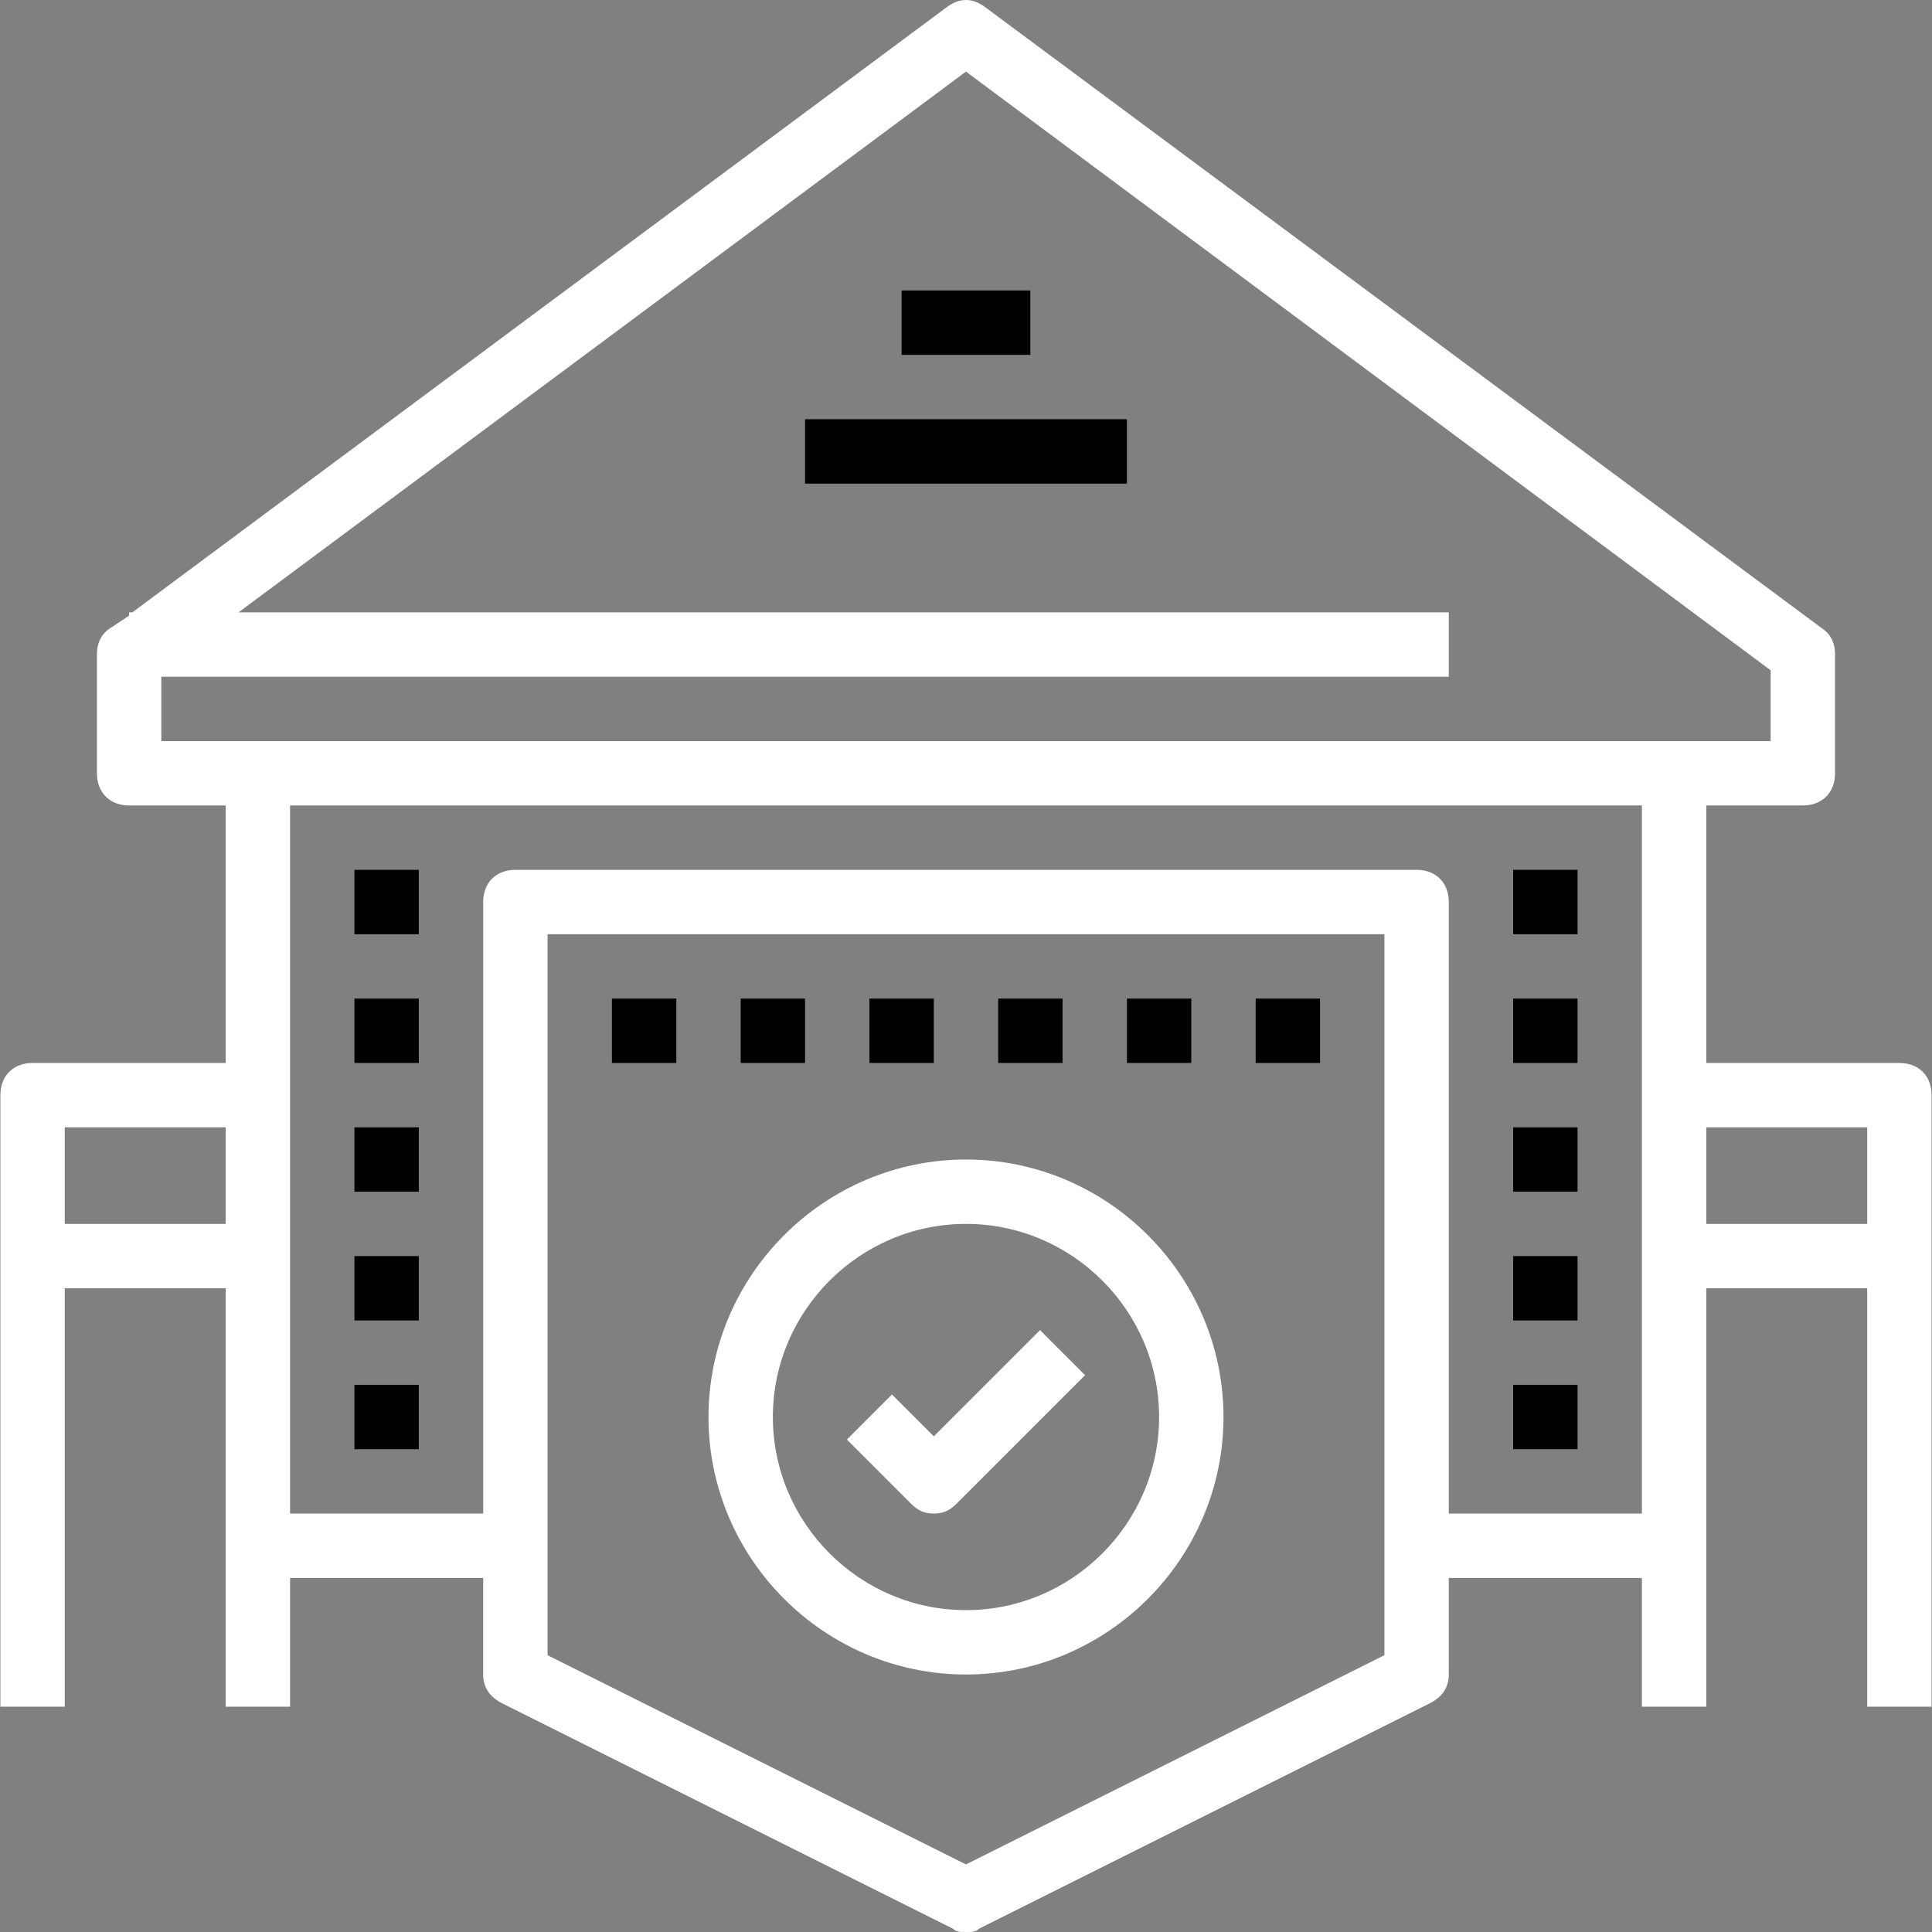 <?xml version="1.0" encoding="iso-8859-1"?>
<!-- Generator: Adobe Illustrator 19.0.0, SVG Export Plug-In . SVG Version: 6.00 Build 0)  -->
<svg version="1.1" id="Capa_1" xmlns="http://www.w3.org/2000/svg" xmlns:xlink="http://www.w3.org/1999/xlink" x="0px" y="0px"
	 viewBox="0 0 60.025 60.025" style="enable-background:new 0 0 60.025 60.025;" xml:space="preserve">
<rect x="0" y="0" width="60.025" height="60.025" fill="#808080" stroke="none"/>
<g>
	<g>
		<rect x="28.012" y="9.025" width="4" height="2"/>
		<rect x="25.012" y="13.025" width="10" height="2"/>
		<rect x="11.012" y="27.025" width="2" height="2"/>
		<rect x="47.012" y="27.025" width="2" height="2"/>
		<rect x="47.012" y="31.025" width="2" height="2"/>
		<rect x="47.012" y="35.025" width="2" height="2"/>
		<rect x="47.012" y="39.025" width="2" height="2"/>
		<rect x="47.012" y="43.025" width="2" height="2"/>
		<rect x="11.012" y="31.025" width="2" height="2"/>
		<rect x="11.012" y="35.025" width="2" height="2"/>
		<rect x="11.012" y="39.025" width="2" height="2"/>
		<rect x="11.012" y="43.025" width="2" height="2"/>
		<path d="M59.012,33.025h-6v-8h3c0.6,0,1-0.4,1-1v-3.7c0-0.3-0.1-0.6-0.4-0.8l-26-19.3c-0.4-0.3-0.8-0.3-1.2,0l-25.3,18.8h-0.1v0.1
			l-0.6,0.4c-0.3,0.2-0.4,0.5-0.4,0.8v3.7c0,0.6,0.4,1,1,1h3v8h-6c-0.6,0-1,0.4-1,1v19h2v-13h5v13h2v-4h6v3c0,0.4,0.2,0.7,0.6,0.9
			l14,7c0.1,0.1,0.2,0.1,0.4,0.1s0.3,0,0.4-0.1l14-7c0.4-0.2,0.6-0.5,0.6-0.9v-3h6v4h2v-13h5v13h2v-19
			C60.012,33.425,59.612,33.025,59.012,33.025z M5.012,21.025h40v-2h-37.6l22.6-16.8l25,18.6v2.2h-3h-44h-3V21.025z M2.012,38.025
			v-3h5v3H2.012z M43.012,51.425l-13,6.5l-13-6.5v-22.4h26V51.425z M45.012,47.025v-19c0-0.6-0.4-1-1-1h-28c-0.6,0-1,0.4-1,1v19h-6
			v-22h42v22H45.012z M53.012,38.025v-3h5v3H53.012z" fill="#ffffff"/>
		<path d="M30.012,52.025c4.4,0,8-3.6,8-8s-3.6-8-8-8s-8,3.6-8,8S25.612,52.025,30.012,52.025z M30.012,38.025c3.3,0,6,2.7,6,6
			s-2.7,6-6,6s-6-2.7-6-6S26.713,38.025,30.012,38.025z" fill="#ffffff"/>
		<path d="M29.012,47.025c0.3,0,0.5-0.1,0.7-0.3l4-4l-1.4-1.4l-3.3,3.3l-1.3-1.3l-1.4,1.4l2,2
			C28.512,46.925,28.713,47.025,29.012,47.025z" fill="#ffffff"/>
		<rect x="19.012" y="31.025" width="2" height="2"/>
		<rect x="23.012" y="31.025" width="2" height="2"/>
		<rect x="27.012" y="31.025" width="2" height="2"/>
		<rect x="31.012" y="31.025" width="2" height="2"/>
		<rect x="35.012" y="31.025" width="2" height="2"/>
		<rect x="39.012" y="31.025" width="2" height="2"/>
	</g>
</g>
<g>
</g>
<g>
</g>
<g>
</g>
<g>
</g>
<g>
</g>
<g>
</g>
<g>
</g>
<g>
</g>
<g>
</g>
<g>
</g>
<g>
</g>
<g>
</g>
<g>
</g>
<g>
</g>
<g>
</g>
</svg>
